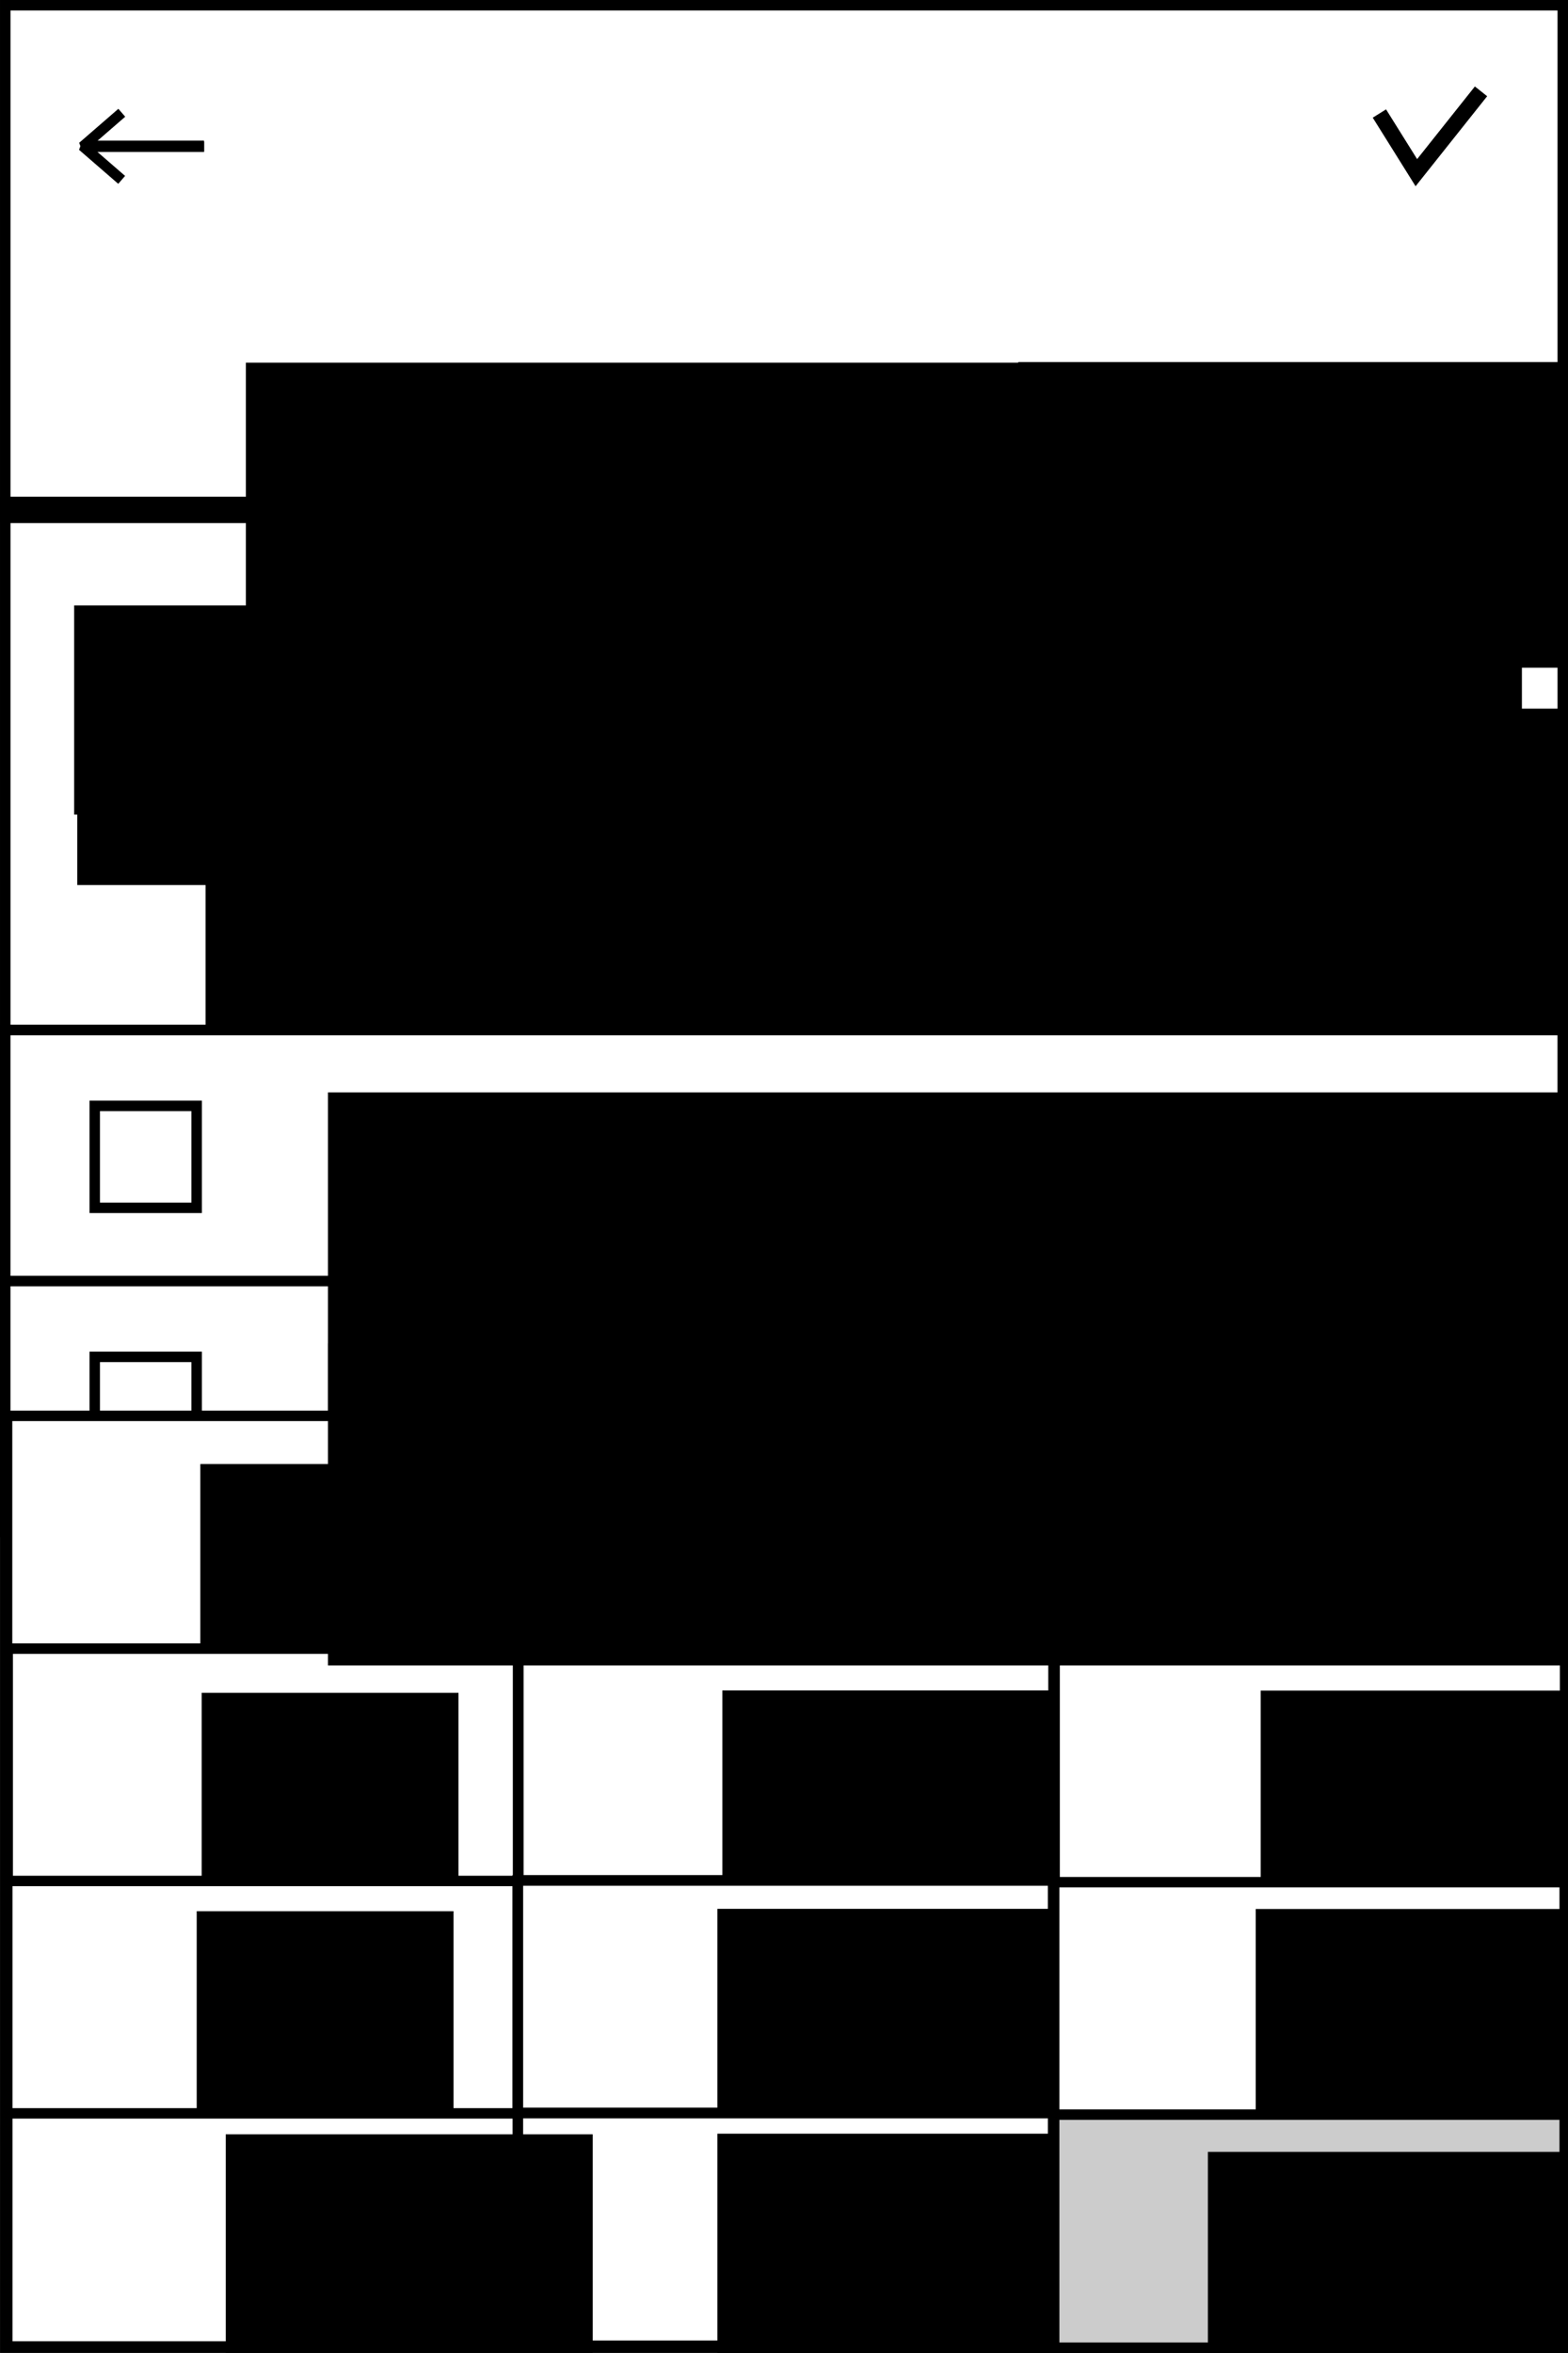 <?xml version="1.0" encoding="UTF-8" standalone="no"?>
<!-- Created with Inkscape (http://www.inkscape.org/) -->

<svg
   xmlns:dc="http://purl.org/dc/elements/1.1/"
   xmlns:cc="http://creativecommons.org/ns#"
   xmlns:rdf="http://www.w3.org/1999/02/22-rdf-syntax-ns#"
   xmlns:svg="http://www.w3.org/2000/svg"
   xmlns="http://www.w3.org/2000/svg"
   xmlns:sodipodi="http://sodipodi.sourceforge.net/DTD/sodipodi-0.dtd"
   xmlns:inkscape="http://www.inkscape.org/namespaces/inkscape"
   width="84.669mm"
   height="127mm"
   viewBox="0 0 300.009 450"
   id="svg10227"
   version="1.1"
   inkscape:version="0.91 r13725"
   sodipodi:docname="ui_activities_input_outcome_text.svg">
  <rect x="0" y="0" width="300.009" height="450" fill="#808080" stroke="none"/>
  <defs
     id="defs10229" />
  <sodipodi:namedview
     id="base"
     pagecolor="#ffffff"
     bordercolor="#666666"
     borderopacity="1.0"
     inkscape:pageopacity="0.0"
     inkscape:pageshadow="2"
     inkscape:zoom="0.35"
     inkscape:cx="-193.56669"
     inkscape:cy="136.4286"
     inkscape:document-units="px"
     inkscape:current-layer="layer1"
     showgrid="false"
     fit-margin-top="0"
     fit-margin-left="0"
     fit-margin-right="0"
     fit-margin-bottom="0"
     inkscape:window-width="1276"
     inkscape:window-height="1001"
     inkscape:window-x="1920"
     inkscape:window-y="0"
     inkscape:window-maximized="1" />
  <g
     inkscape:label="Layer 1"
     inkscape:groupmode="layer"
     id="layer1"
     transform="translate(-115.71,-218.791)">
    <g
       style="display:inline"
       id="g7815"
       transform="translate(-1031.758,138.838)">
      <rect
         y="80.953"
         x="1148.476"
         height="448"
         width="298"
         id="rect4152-3-1"
         style="display:inline;fill:#ffffff;fill-opacity:1;stroke:#000000;stroke-width:2;stroke-linecap:butt;stroke-miterlimit:4;stroke-dasharray:none;stroke-dashoffset:3;stroke-opacity:1" />
      <g
         transform="translate(-150.691,7.178328e-5)"
         id="g12390">
        <rect
           style="fill:#ffffff;fill-opacity:1;stroke:#000000;stroke-width:2;stroke-linecap:butt;stroke-miterlimit:4;stroke-dasharray:none;stroke-dashoffset:3;stroke-opacity:1"
           id="rect6368-1-9"
           width="298"
           height="98"
           x="1299.167"
           y="178.953" />
        <flowRoot
           xml:space="preserve"
           id="flowRoot6370-0-3"
           style="font-style:normal;font-variant:normal;font-weight:normal;font-stretch:normal;font-size:25.929px;line-height:125%;font-family:Roboto;-inkscape-font-specification:'Roboto, Normal';text-align:start;letter-spacing:0px;word-spacing:0px;writing-mode:lr-tb;text-anchor:start;display:inline;fill:#000000;fill-opacity:1;stroke:none;stroke-width:1px;stroke-linecap:butt;stroke-linejoin:miter;stroke-opacity:1"
           transform="translate(970.501,-131.8)"><flowRegion
             id="flowRegion6372-7-8"><rect
               id="rect6374-7-1"
               width="385.373"
               height="118.794"
               x="366.988"
               y="347.281" /></flowRegion><flowPara
             id="flowPara6376-05-1"
             style="font-size:40px">90,000</flowPara></flowRoot>        <flowRoot
           xml:space="preserve"
           id="flowRoot11210-7"
           style="font-style:normal;font-variant:normal;font-weight:normal;font-stretch:normal;font-size:25.929px;line-height:125%;font-family:Roboto;-inkscape-font-specification:'Roboto, Normal';text-align:start;letter-spacing:0px;word-spacing:0px;writing-mode:lr-tb;text-anchor:start;fill:#000000;fill-opacity:1;stroke:none;stroke-width:1px;stroke-linecap:butt;stroke-linejoin:miter;stroke-opacity:1"
           transform="translate(104.849,-285.457)"><flowRegion
             id="flowRegion11212-5"><rect
               id="rect11214-2"
               width="277"
               height="40"
               x="1207.5"
               y="481.203" /></flowRegion><flowPara
             id="flowPara11216-9"
             style="font-size:15px">Сумма</flowPara></flowRoot>        <flowRoot
           xml:space="preserve"
           id="flowRoot11224-6"
           style="font-style:normal;font-variant:normal;font-weight:normal;font-stretch:normal;font-size:25.929px;line-height:125%;font-family:Roboto;-inkscape-font-specification:'Roboto, Normal';text-align:start;letter-spacing:0px;word-spacing:0px;writing-mode:lr-tb;text-anchor:start;fill:#000000;fill-opacity:1;stroke:none;stroke-width:1px;stroke-linecap:butt;stroke-linejoin:miter;stroke-opacity:1"
           transform="translate(116.359,-155.418)"><flowRegion
             id="flowRegion11226-8"><rect
               id="rect11228-8"
               width="137.179"
               height="100.763"
               x="1420.578"
               y="386.172" /></flowRegion><flowPara
             id="flowPara11230-2"
             style="font-size:25px">BYN</flowPara></flowRoot>        <flowRoot
           xml:space="preserve"
           id="flowRoot11234-7"
           style="font-style:normal;font-variant:normal;font-weight:normal;font-stretch:normal;font-size:25.929px;line-height:125%;font-family:Roboto;-inkscape-font-specification:'Roboto, Normal';text-align:start;letter-spacing:0px;word-spacing:0px;writing-mode:lr-tb;text-anchor:start;fill:#000000;fill-opacity:1;stroke:none;stroke-width:1px;stroke-linecap:butt;stroke-linejoin:miter;stroke-opacity:1"
           transform="translate(176.621,-237.019)"><flowRegion
             id="flowRegion11236-0"><rect
               id="rect11238-5"
               width="27.931"
               height="48.083"
               x="1136.321"
               y="438.144" /></flowRegion><flowPara
             id="flowPara11240-2"
             style="font-size:40px">_</flowPara></flowRoot>        <path
           style="fill:none;fill-rule:evenodd;stroke:#000000;stroke-width:2;stroke-linecap:butt;stroke-linejoin:miter;stroke-miterlimit:4;stroke-dasharray:none;stroke-opacity:1"
           d="m 1338.463,263.953 192.5,0"
           id="path11242-9"
           inkscape:connector-curvature="0" />
      </g>
      <g
         id="g7774-0"
         style="display:inline"
         transform="translate(5.8632812e-5,48)">
        <rect
           style="fill:#ffffff;fill-opacity:1;stroke:#000000;stroke-width:2;stroke-linecap:butt;stroke-miterlimit:4;stroke-dasharray:none;stroke-dashoffset:3;stroke-opacity:1"
           id="rect11397-0-5-6-5-8-4-9"
           width="298"
           height="48"
           x="1148.468"
           y="276.953" />
        <flowRoot
           xml:space="preserve"
           id="flowRoot11399-7-1-9-2-6-7-1"
           style="font-style:normal;font-variant:normal;font-weight:normal;font-stretch:normal;font-size:25.929px;line-height:125%;font-family:Roboto;-inkscape-font-specification:'Roboto, Normal';text-align:start;letter-spacing:0px;word-spacing:0px;writing-mode:lr-tb;text-anchor:start;fill:#000000;fill-opacity:1;stroke:none;stroke-width:1px;stroke-linecap:butt;stroke-linejoin:miter;stroke-opacity:1"
           transform="translate(-109.245,-235.895)"><flowRegion
             id="flowRegion11401-0-7-0-9-6-0-7"><rect
               id="rect11403-0-7-3-1-5-8-6"
               width="300.52"
               height="109.602"
               x="1319.461"
               y="524.765" /></flowRegion><flowPara
             id="flowPara11405-7-0-5-9-7-8-3"
             style="font-size:17.5px">Долг</flowPara></flowRoot>        <rect
           style="fill:#ffffff;fill-opacity:1;stroke:#000000;stroke-width:2;stroke-linecap:butt;stroke-linejoin:miter;stroke-miterlimit:4;stroke-dasharray:none;stroke-dashoffset:3;stroke-opacity:1"
           id="rect7772-5"
           width="19.5"
           height="19.5"
           x="1165.593"
           y="291.453" />
      </g>
      <g
         transform="matrix(1.003,0,0,1,230.057,-252.745)"
         id="g11556-3">
        <g
           transform="translate(-736.598,281.065)"
           style="display:inline"
           id="g9679-7">
          <rect
             y="322.418"
             x="1652.61"
             height="44.582"
             width="97.39"
             id="rect9456-5"
             style="fill:#ffffff;fill-opacity:1;stroke:#000000;stroke-width:1.997;stroke-linecap:butt;stroke-miterlimit:4;stroke-dasharray:none;stroke-dashoffset:3;stroke-opacity:1" />
          <flowRoot
             transform="translate(22.728,0)"
             style="font-style:normal;font-variant:normal;font-weight:normal;font-stretch:normal;font-size:25px;line-height:125%;font-family:Verdana;-inkscape-font-specification:Verdana;letter-spacing:0px;word-spacing:0px;fill:#000000;fill-opacity:1;stroke:none;stroke-width:1px;stroke-linecap:butt;stroke-linejoin:miter;stroke-opacity:1"
             id="flowRoot9523-96"
             xml:space="preserve"><flowRegion
               id="flowRegion9525-0"><rect
                 style="font-size:25px"
                 y="331.631"
                 x="1666.752"
                 height="39.083"
                 width="48.992"
                 id="rect9527-9" /></flowRegion><flowPara
               style="font-style:normal;font-variant:normal;font-weight:normal;font-stretch:normal;font-family:Roboto;-inkscape-font-specification:Roboto"
               id="flowPara9529-5">1</flowPara></flowRoot>        </g>
        <g
           transform="translate(-736.598,281.065)"
           style="display:inline"
           id="g9686-9">
          <rect
             y="322.345"
             x="1749.991"
             height="44.566"
             width="102.135"
             id="rect9456-2-0"
             style="display:inline;fill:#ffffff;fill-opacity:1;stroke:#000000;stroke-width:2.045;stroke-linecap:butt;stroke-miterlimit:4;stroke-dasharray:none;stroke-dashoffset:3;stroke-opacity:1" />
          <flowRoot
             transform="translate(12.198,-8.839)"
             style="font-style:normal;font-variant:normal;font-weight:normal;font-stretch:normal;font-size:25px;line-height:125%;font-family:Verdana;-inkscape-font-specification:Verdana;letter-spacing:0px;word-spacing:0px;fill:#000000;fill-opacity:1;stroke:none;stroke-width:1px;stroke-linecap:butt;stroke-linejoin:miter;stroke-opacity:1"
             id="flowRoot9554-89"
             xml:space="preserve"><flowRegion
               id="flowRegion9556-7"><rect
                 style="font-size:25px"
                 y="340.015"
                 x="1776.606"
                 height="89.985"
                 width="73.394"
                 id="rect9558-6" /></flowRegion><flowPara
               style="font-style:normal;font-variant:normal;font-weight:normal;font-stretch:normal;font-family:Roboto;-inkscape-font-specification:Roboto"
               id="flowPara9560-34">2</flowPara></flowRoot>        </g>
        <g
           transform="translate(-736.598,281.065)"
           style="display:inline"
           id="g9693-2">
          <rect
             y="322.652"
             x="1852.314"
             height="44.582"
             width="97.39"
             id="rect9456-38-3"
             style="display:inline;fill:#ffffff;fill-opacity:1;stroke:#000000;stroke-width:1.997;stroke-linecap:butt;stroke-miterlimit:4;stroke-dasharray:none;stroke-dashoffset:3;stroke-opacity:1" />
          <flowRoot
             transform="translate(17.5,-3.293)"
             style="font-style:normal;font-variant:normal;font-weight:normal;font-stretch:normal;font-size:36px;line-height:125%;font-family:Verdana;-inkscape-font-specification:Verdana;letter-spacing:0px;word-spacing:0px;fill:#000000;fill-opacity:1;stroke:none;stroke-width:1px;stroke-linecap:butt;stroke-linejoin:miter;stroke-opacity:1"
             id="flowRoot9562-34"
             xml:space="preserve"><flowRegion
               id="flowRegion9564-5"><rect
                 y="334.5"
                 x="1874"
                 height="74.5"
                 width="76.099"
                 id="rect9566-09" /></flowRegion><flowPara
               style="font-style:normal;font-variant:normal;font-weight:normal;font-stretch:normal;font-size:25px;font-family:Roboto;-inkscape-font-specification:Roboto"
               id="flowPara9568-78">3</flowPara></flowRoot>        </g>
        <g
           transform="translate(-736.598,281.065)"
           style="display:inline"
           id="g9702-4">
          <rect
             y="366.935"
             x="1652.733"
             height="44.582"
             width="97.39"
             id="rect9456-7-3"
             style="display:inline;fill:#ffffff;fill-opacity:1;stroke:#000000;stroke-width:1.997;stroke-linecap:butt;stroke-miterlimit:4;stroke-dasharray:none;stroke-dashoffset:3;stroke-opacity:1" />
          <flowRoot
             transform="translate(22.984,43.755)"
             style="font-style:normal;font-variant:normal;font-weight:normal;font-stretch:normal;font-size:25px;line-height:125%;font-family:Verdana;-inkscape-font-specification:Verdana;letter-spacing:0px;word-spacing:0px;display:inline;fill:#000000;fill-opacity:1;stroke:none;stroke-width:1px;stroke-linecap:butt;stroke-linejoin:miter;stroke-opacity:1"
             id="flowRoot9523-1-6"
             xml:space="preserve"><flowRegion
               id="flowRegion9525-6-2"><rect
                 style="font-size:25px"
                 y="331.631"
                 x="1666.752"
                 height="39.083"
                 width="48.992"
                 id="rect9527-5-2" /></flowRegion><flowPara
               style="font-style:normal;font-variant:normal;font-weight:normal;font-stretch:normal;font-family:Roboto;-inkscape-font-specification:Roboto"
               id="flowPara9529-1-8">4</flowPara></flowRoot>        </g>
        <g
           transform="translate(-736.598,281.065)"
           style="display:inline"
           id="g9709-5">
          <rect
             y="366.846"
             x="1750.121"
             height="44.566"
             width="102.135"
             id="rect9456-7-2-9"
             style="display:inline;fill:#ffffff;fill-opacity:1;stroke:#000000;stroke-width:2.045;stroke-linecap:butt;stroke-miterlimit:4;stroke-dasharray:none;stroke-dashoffset:3;stroke-opacity:1" />
          <flowRoot
             transform="translate(12.454,34.916)"
             style="font-style:normal;font-variant:normal;font-weight:normal;font-stretch:normal;font-size:25px;line-height:125%;font-family:Verdana;-inkscape-font-specification:Verdana;letter-spacing:0px;word-spacing:0px;display:inline;fill:#000000;fill-opacity:1;stroke:none;stroke-width:1px;stroke-linecap:butt;stroke-linejoin:miter;stroke-opacity:1"
             id="flowRoot9554-2-5"
             xml:space="preserve"><flowRegion
               id="flowRegion9556-1-6"><rect
                 style="font-size:25px"
                 y="340.015"
                 x="1776.606"
                 height="89.985"
                 width="73.394"
                 id="rect9558-2-6" /></flowRegion><flowPara
               style="font-style:normal;font-variant:normal;font-weight:normal;font-stretch:normal;font-family:Roboto;-inkscape-font-specification:Roboto"
               id="flowPara9560-4-6">5</flowPara></flowRoot>        </g>
        <g
           transform="translate(-736.598,281.065)"
           style="display:inline"
           id="g9716-7">
          <rect
             y="367.169"
             x="1852.438"
             height="44.582"
             width="97.39"
             id="rect9456-7-25-3"
             style="display:inline;fill:#ffffff;fill-opacity:1;stroke:#000000;stroke-width:1.997;stroke-linecap:butt;stroke-miterlimit:4;stroke-dasharray:none;stroke-dashoffset:3;stroke-opacity:1" />
          <flowRoot
             transform="translate(17.756,40.462)"
             style="font-style:normal;font-variant:normal;font-weight:normal;font-stretch:normal;font-size:36px;line-height:125%;font-family:Verdana;-inkscape-font-specification:Verdana;letter-spacing:0px;word-spacing:0px;display:inline;fill:#000000;fill-opacity:1;stroke:none;stroke-width:1px;stroke-linecap:butt;stroke-linejoin:miter;stroke-opacity:1"
             id="flowRoot9562-3-5"
             xml:space="preserve"><flowRegion
               id="flowRegion9564-7-9"><rect
                 y="334.5"
                 x="1874"
                 height="74.5"
                 width="76.099"
                 id="rect9566-3-1" /></flowRegion><flowPara
               style="font-style:normal;font-variant:normal;font-weight:normal;font-stretch:normal;font-size:25px;font-family:Roboto;-inkscape-font-specification:Roboto"
               id="flowPara9568-7-6">6</flowPara></flowRoot>        </g>
        <g
           transform="translate(-736.598,281.065)"
           style="display:inline"
           id="g9723-9">
          <rect
             y="411.37"
             x="1652.654"
             height="44.582"
             width="97.39"
             id="rect9456-0-79"
             style="display:inline;fill:#ffffff;fill-opacity:1;stroke:#000000;stroke-width:1.997;stroke-linecap:butt;stroke-miterlimit:4;stroke-dasharray:none;stroke-dashoffset:3;stroke-opacity:1" />
          <flowRoot
             transform="translate(22.035,85.522)"
             style="font-style:normal;font-variant:normal;font-weight:normal;font-stretch:normal;font-size:25px;line-height:125%;font-family:Verdana;-inkscape-font-specification:Verdana;letter-spacing:0px;word-spacing:0px;display:inline;fill:#000000;fill-opacity:1;stroke:none;stroke-width:1px;stroke-linecap:butt;stroke-linejoin:miter;stroke-opacity:1"
             id="flowRoot9523-9-5"
             xml:space="preserve"><flowRegion
               id="flowRegion9525-5-1"><rect
                 style="font-size:25px"
                 y="331.631"
                 x="1666.752"
                 height="39.083"
                 width="48.992"
                 id="rect9527-8-2" /></flowRegion><flowPara
               style="font-style:normal;font-variant:normal;font-weight:normal;font-stretch:normal;font-family:Roboto;-inkscape-font-specification:Roboto"
               id="flowPara9529-2-8">7</flowPara></flowRoot>        </g>
        <g
           transform="translate(-736.598,281.065)"
           style="display:inline"
           id="g9730-7">
          <rect
             y="411.265"
             x="1750.038"
             height="44.566"
             width="102.135"
             id="rect9456-0-3-0"
             style="display:inline;fill:#ffffff;fill-opacity:1;stroke:#000000;stroke-width:2.045;stroke-linecap:butt;stroke-miterlimit:4;stroke-dasharray:none;stroke-dashoffset:3;stroke-opacity:1" />
          <flowRoot
             transform="translate(11.504,76.683)"
             style="font-style:normal;font-variant:normal;font-weight:normal;font-stretch:normal;font-size:25px;line-height:125%;font-family:Verdana;-inkscape-font-specification:Verdana;letter-spacing:0px;word-spacing:0px;display:inline;fill:#000000;fill-opacity:1;stroke:none;stroke-width:1px;stroke-linecap:butt;stroke-linejoin:miter;stroke-opacity:1"
             id="flowRoot9554-6-8"
             xml:space="preserve"><flowRegion
               id="flowRegion9556-0-6"><rect
                 style="font-size:25px"
                 y="340.015"
                 x="1776.606"
                 height="89.985"
                 width="73.394"
                 id="rect9558-9-7" /></flowRegion><flowPara
               style="font-style:normal;font-variant:normal;font-weight:normal;font-stretch:normal;font-family:Roboto;-inkscape-font-specification:Roboto"
               id="flowPara9560-8-8">8</flowPara></flowRoot>        </g>
        <g
           transform="translate(-736.598,281.065)"
           style="display:inline"
           id="g9737-2">
          <rect
             y="411.604"
             x="1852.359"
             height="44.582"
             width="97.39"
             id="rect9456-0-7-2"
             style="display:inline;fill:#ffffff;fill-opacity:1;stroke:#000000;stroke-width:1.997;stroke-linecap:butt;stroke-miterlimit:4;stroke-dasharray:none;stroke-dashoffset:3;stroke-opacity:1" />
          <flowRoot
             transform="translate(16.806,82.229)"
             style="font-style:normal;font-variant:normal;font-weight:normal;font-stretch:normal;font-size:36px;line-height:125%;font-family:Verdana;-inkscape-font-specification:Verdana;letter-spacing:0px;word-spacing:0px;display:inline;fill:#000000;fill-opacity:1;stroke:none;stroke-width:1px;stroke-linecap:butt;stroke-linejoin:miter;stroke-opacity:1"
             id="flowRoot9562-5-6"
             xml:space="preserve"><flowRegion
               id="flowRegion9564-4-4"><rect
                 y="334.5"
                 x="1874"
                 height="74.5"
                 width="76.099"
                 id="rect9566-1-5" /></flowRegion><flowPara
               style="font-style:normal;font-variant:normal;font-weight:normal;font-stretch:normal;font-size:25px;font-family:Roboto;-inkscape-font-specification:Roboto"
               id="flowPara9568-8-5">9</flowPara></flowRoot>        </g>
        <g
           transform="translate(-736.598,281.065)"
           style="display:inline"
           id="g9751-1">
          <rect
             y="455.743"
             x="1750.035"
             height="44.535"
             width="102.141"
             id="rect9456-3-6-6"
             style="display:inline;fill:#ffffff;fill-opacity:1;stroke:#000000;stroke-width:2.044;stroke-linecap:butt;stroke-miterlimit:4;stroke-dasharray:none;stroke-dashoffset:3;stroke-opacity:1" />
          <flowRoot
             transform="translate(11.504,119.683)"
             style="font-style:normal;font-variant:normal;font-weight:normal;font-stretch:normal;font-size:25px;line-height:125%;font-family:Verdana;-inkscape-font-specification:Verdana;letter-spacing:0px;word-spacing:0px;display:inline;fill:#000000;fill-opacity:1;stroke:none;stroke-width:1px;stroke-linecap:butt;stroke-linejoin:miter;stroke-opacity:1"
             id="flowRoot9554-8-2"
             xml:space="preserve"><flowRegion
               id="flowRegion9556-4-9"><rect
                 style="font-size:25px"
                 y="340.015"
                 x="1776.606"
                 height="89.985"
                 width="73.394"
                 id="rect9558-1-4" /></flowRegion><flowPara
               style="font-style:normal;font-variant:normal;font-weight:normal;font-stretch:normal;font-family:Roboto;-inkscape-font-specification:Roboto"
               id="flowPara9560-3-8">0</flowPara></flowRoot>        </g>
        <g
           id="g11542-9">
          <rect
             y="736.881"
             x="916.056"
             height="44.582"
             width="97.39"
             id="rect9456-3-8"
             style="display:inline;fill:#ffffff;fill-opacity:1;stroke:#000000;stroke-width:1.997;stroke-linecap:butt;stroke-miterlimit:4;stroke-dasharray:none;stroke-dashoffset:3;stroke-opacity:1" />
          <flowRoot
             transform="translate(-265.567,-182.685)"
             style="font-style:normal;font-variant:normal;font-weight:normal;font-stretch:normal;font-size:25.929px;line-height:125%;font-family:Roboto;-inkscape-font-specification:'Roboto, Normal';text-align:start;letter-spacing:0px;word-spacing:0px;writing-mode:lr-tb;text-anchor:start;fill:#000000;fill-opacity:1;stroke:none;stroke-width:1px;stroke-linecap:butt;stroke-linejoin:miter;stroke-opacity:1"
             id="flowRoot11524-5"
             xml:space="preserve"><flowRegion
               id="flowRegion11526-8"><rect
                 y="923.573"
                 x="1223.295"
                 height="59.397"
                 width="70.004"
                 id="rect11528-9" /></flowRegion><flowPara
               style="font-size:25px"
               id="flowPara11530-1">.</flowPara></flowRoot>        </g>
        <g
           id="g11549-7">
          <rect
             y="737.116"
             x="1115.761"
             height="44.582"
             width="97.39"
             id="rect9456-3-4-9"
             style="display:inline;fill:#cccccc;fill-opacity:1;stroke:#000000;stroke-width:1.997;stroke-linecap:butt;stroke-miterlimit:4;stroke-dasharray:none;stroke-dashoffset:3;stroke-opacity:1" />
          <flowRoot
             transform="translate(-333.834,-151.749)"
             style="font-style:normal;font-variant:normal;font-weight:normal;font-stretch:normal;font-size:25px;line-height:125%;font-family:Roboto;-inkscape-font-specification:'Roboto, Normal';text-align:start;letter-spacing:0px;word-spacing:0px;writing-mode:lr-tb;text-anchor:start;fill:#000000;fill-opacity:1;stroke:none;stroke-width:1px;stroke-linecap:butt;stroke-linejoin:miter;stroke-opacity:1"
             id="flowRoot11534-0"
             xml:space="preserve"><flowRegion
               id="flowRegion11536-2"><rect
                 style="font-size:25px"
                 y="895.996"
                 x="1478.914"
                 height="43.134"
                 width="78.135"
                 id="rect11538-2" /></flowRegion><flowPara
               id="flowPara11540-5">OK</flowPara></flowRoot>        </g>
      </g>
      <g
         id="g6975">
        <rect
           style="fill:#ffffff;fill-opacity:1;stroke:#000000;stroke-width:2;stroke-linecap:butt;stroke-miterlimit:4;stroke-dasharray:none;stroke-dashoffset:3;stroke-opacity:1"
           id="rect4971-67-9"
           width="298"
           height="98"
           x="1148.476"
           y="80.953" />
        <rect
           style="fill:#000000;fill-opacity:1;stroke:#000000;stroke-width:1.736;stroke-linecap:butt;stroke-miterlimit:4;stroke-dasharray:none;stroke-dashoffset:3;stroke-opacity:1"
           id="rect4976-3-9"
           width="148.264"
           height="3.264"
           x="1148.343"
           y="175.821" />
        <flowRoot
           xml:space="preserve"
           id="flowRoot4978-9-9-1"
           style="font-style:normal;font-variant:normal;font-weight:normal;font-stretch:normal;font-size:36px;line-height:125%;font-family:Verdana;-inkscape-font-specification:Verdana;letter-spacing:0px;word-spacing:0px;display:inline;fill:#000000;fill-opacity:1;stroke:none;stroke-width:1px;stroke-linecap:butt;stroke-linejoin:miter;stroke-opacity:1"
           transform="translate(1425.628,77.68)"><flowRegion
             id="flowRegion4980-3-5-4"><rect
               id="rect4982-7-68-5"
               width="106.066"
               height="58.463"
               x="-83.338"
               y="71.517" /></flowRegion><flowPara
             id="flowPara4984-2-5-7"
             style="font-style:normal;font-variant:normal;font-weight:normal;font-stretch:normal;font-size:17.5px;line-height:125%;font-family:Roboto;-inkscape-font-specification:'Roboto, Normal';text-align:start;writing-mode:lr-tb;text-anchor:start">Приход</flowPara></flowRoot>        <flowRoot
           xml:space="preserve"
           id="flowRoot4978-9-2-8-7"
           style="font-style:normal;font-variant:normal;font-weight:normal;font-stretch:normal;font-size:36px;line-height:125%;font-family:Verdana;-inkscape-font-specification:Verdana;letter-spacing:0px;word-spacing:0px;display:inline;fill:#000000;fill-opacity:1;stroke:none;stroke-width:1px;stroke-linecap:butt;stroke-linejoin:miter;stroke-opacity:1"
           transform="translate(1277.853,77.804)"><flowRegion
             id="flowRegion4980-3-1-0-2"><rect
               id="rect4982-7-8-8-6"
               width="160.987"
               height="57.998"
               x="-83.338"
               y="71.517" /></flowRegion><flowPara
             id="flowPara4984-2-4-7-7"
             style="font-style:normal;font-variant:normal;font-weight:normal;font-stretch:normal;font-size:17.5px;line-height:125%;font-family:Roboto;-inkscape-font-specification:'Roboto, Normal';text-align:start;writing-mode:lr-tb;text-anchor:start">Расход</flowPara></flowRoot>        <path
           style="fill:none;fill-rule:evenodd;stroke:#000000;stroke-width:3;stroke-linecap:butt;stroke-linejoin:miter;stroke-miterlimit:4;stroke-dasharray:none;stroke-opacity:1"
           d="m 1411.391,101.663 7.071,11.314 12.374,-15.556"
           id="path11290-6"
           inkscape:connector-curvature="0" />
        <g
           id="g16703-6"
           transform="translate(-1558.254,-199.343)">
          <path
             inkscape:connector-curvature="0"
             id="path16684-6"
             d="m 2744.775,307.363 -23.25,0 7.5,-6.5"
             style="fill:none;fill-rule:evenodd;stroke:#000000;stroke-width:2;stroke-linecap:butt;stroke-linejoin:bevel;stroke-miterlimit:4;stroke-dasharray:none;stroke-opacity:1" />
          <path
             inkscape:connector-curvature="0"
             id="path16684-4-8"
             d="m 2744.752,307.194 -23.25,0 7.5,6.5"
             style="fill:none;fill-rule:evenodd;stroke:#000000;stroke-width:2;stroke-linecap:butt;stroke-linejoin:bevel;stroke-miterlimit:4;stroke-dasharray:none;stroke-opacity:1" />
        </g>
      </g>
      <g
         id="g7774">
        <rect
           style="fill:#ffffff;fill-opacity:1;stroke:#000000;stroke-width:2;stroke-linecap:butt;stroke-miterlimit:4;stroke-dasharray:none;stroke-dashoffset:3;stroke-opacity:1"
           id="rect11397-0-5-6-5-8-4"
           width="298"
           height="48"
           x="1148.468"
           y="276.953" />
        <flowRoot
           xml:space="preserve"
           id="flowRoot11399-7-1-9-2-6-7"
           style="font-style:normal;font-variant:normal;font-weight:normal;font-stretch:normal;font-size:25.929px;line-height:125%;font-family:Roboto;-inkscape-font-specification:'Roboto, Normal';text-align:start;letter-spacing:0px;word-spacing:0px;writing-mode:lr-tb;text-anchor:start;fill:#000000;fill-opacity:1;stroke:none;stroke-width:1px;stroke-linecap:butt;stroke-linejoin:miter;stroke-opacity:1"
           transform="translate(-109.245,-235.895)"><flowRegion
             id="flowRegion11401-0-7-0-9-6-0"><rect
               id="rect11403-0-7-3-1-5-8"
               width="300.52"
               height="109.602"
               x="1319.461"
               y="524.765" /></flowRegion><flowPara
             id="flowPara11405-7-0-5-9-7-8"
             style="font-size:17.5px">Авто</flowPara></flowRoot>        <rect
           style="fill:#ffffff;fill-opacity:1;stroke:#000000;stroke-width:2;stroke-linecap:butt;stroke-linejoin:miter;stroke-miterlimit:4;stroke-dasharray:none;stroke-dashoffset:3;stroke-opacity:1"
           id="rect7772"
           width="19.5"
           height="19.5"
           x="1165.593"
           y="291.453" />
      </g>
    </g>
  </g>
</svg>

